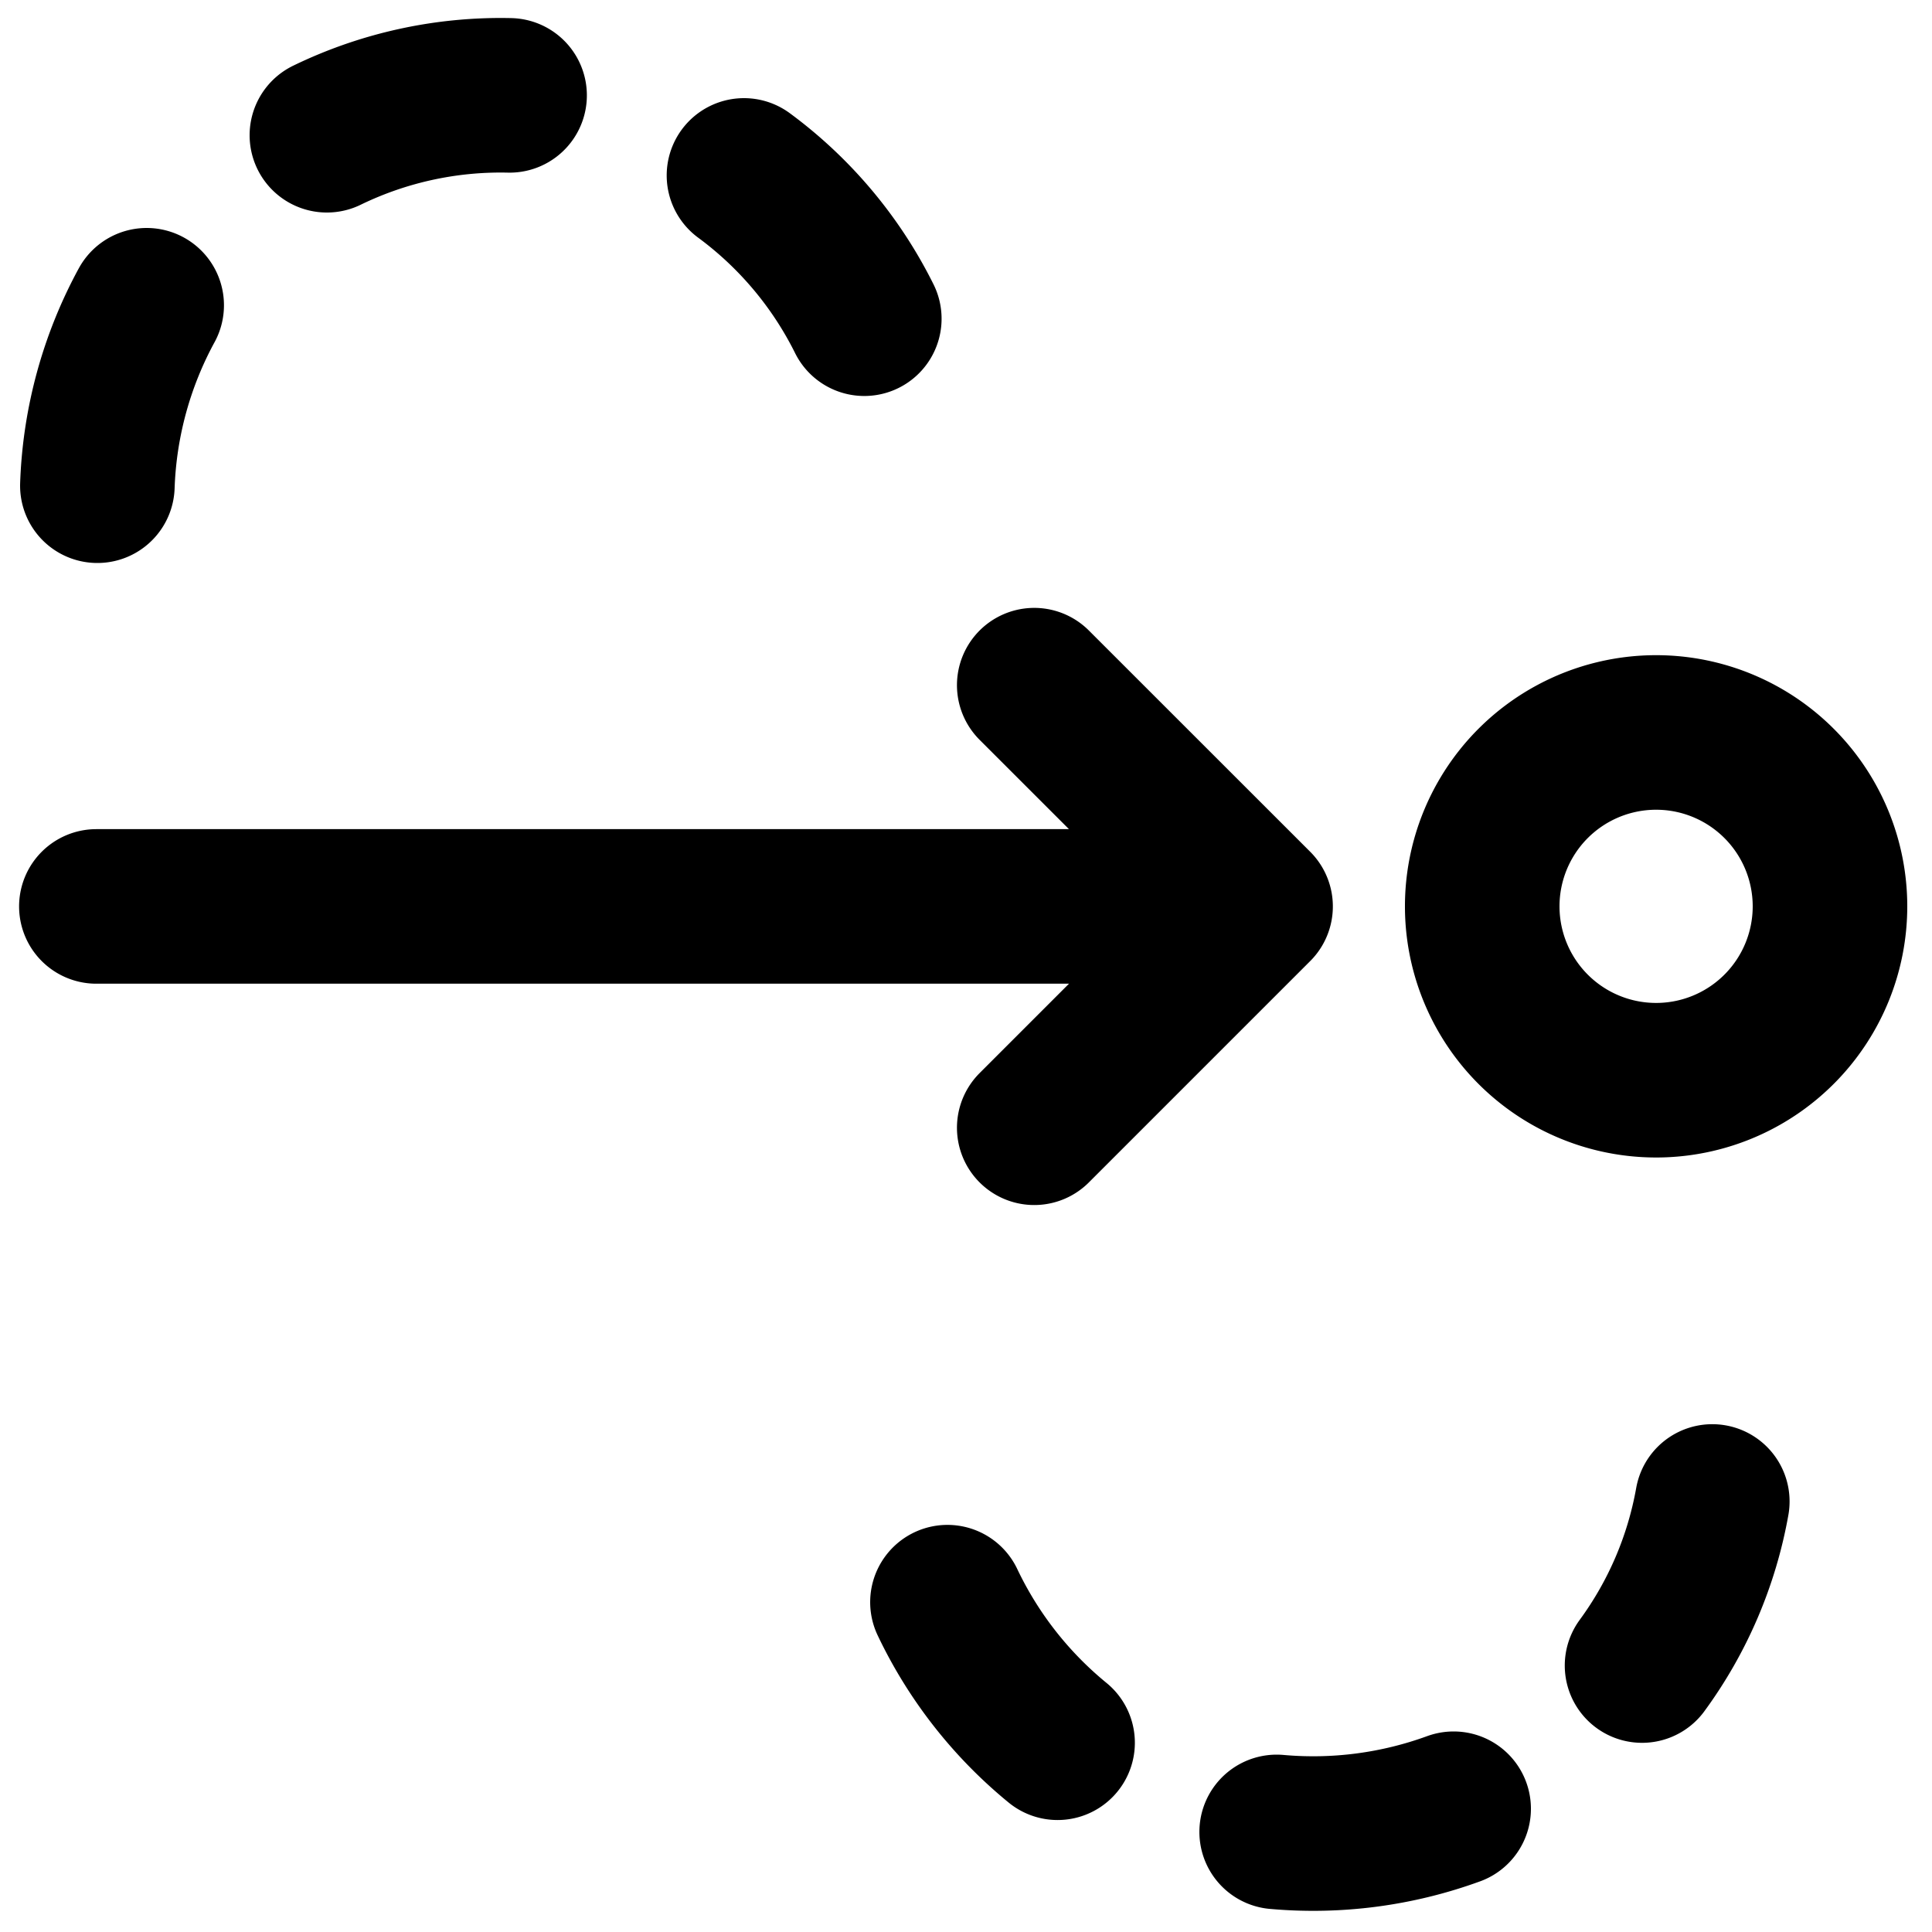 <svg fill="none" viewBox="0 0 25 25" stroke="currentColor" aria-hidden="true">
  <path stroke-linecap="round" stroke-linejoin="round" stroke-width="2" d="M12.26 20.732a5.277 5.277 0 0 0 1.425 1.819M16.52 23.705a5.3 5.3 0 0 0 2.29-.3M21.248 21.552a5.1 5.1 0 0 0 .909-2.123M11.184 4.124A5.15 5.15 0 0 0 9.627 2.27M6.594 1.234a5.146 5.146 0 0 0-2.364.516M1.898 3.95a5.261 5.261 0 0 0-.638 2.335M16.247 11.729h-15M13.383 8.866l2.864 2.863-2.864 2.864M21.497 9.479a2.25 2.25 0 1 0 0 4.498 2.25 2.25 0 0 0 0-4.498v0Z"/>
</svg>
